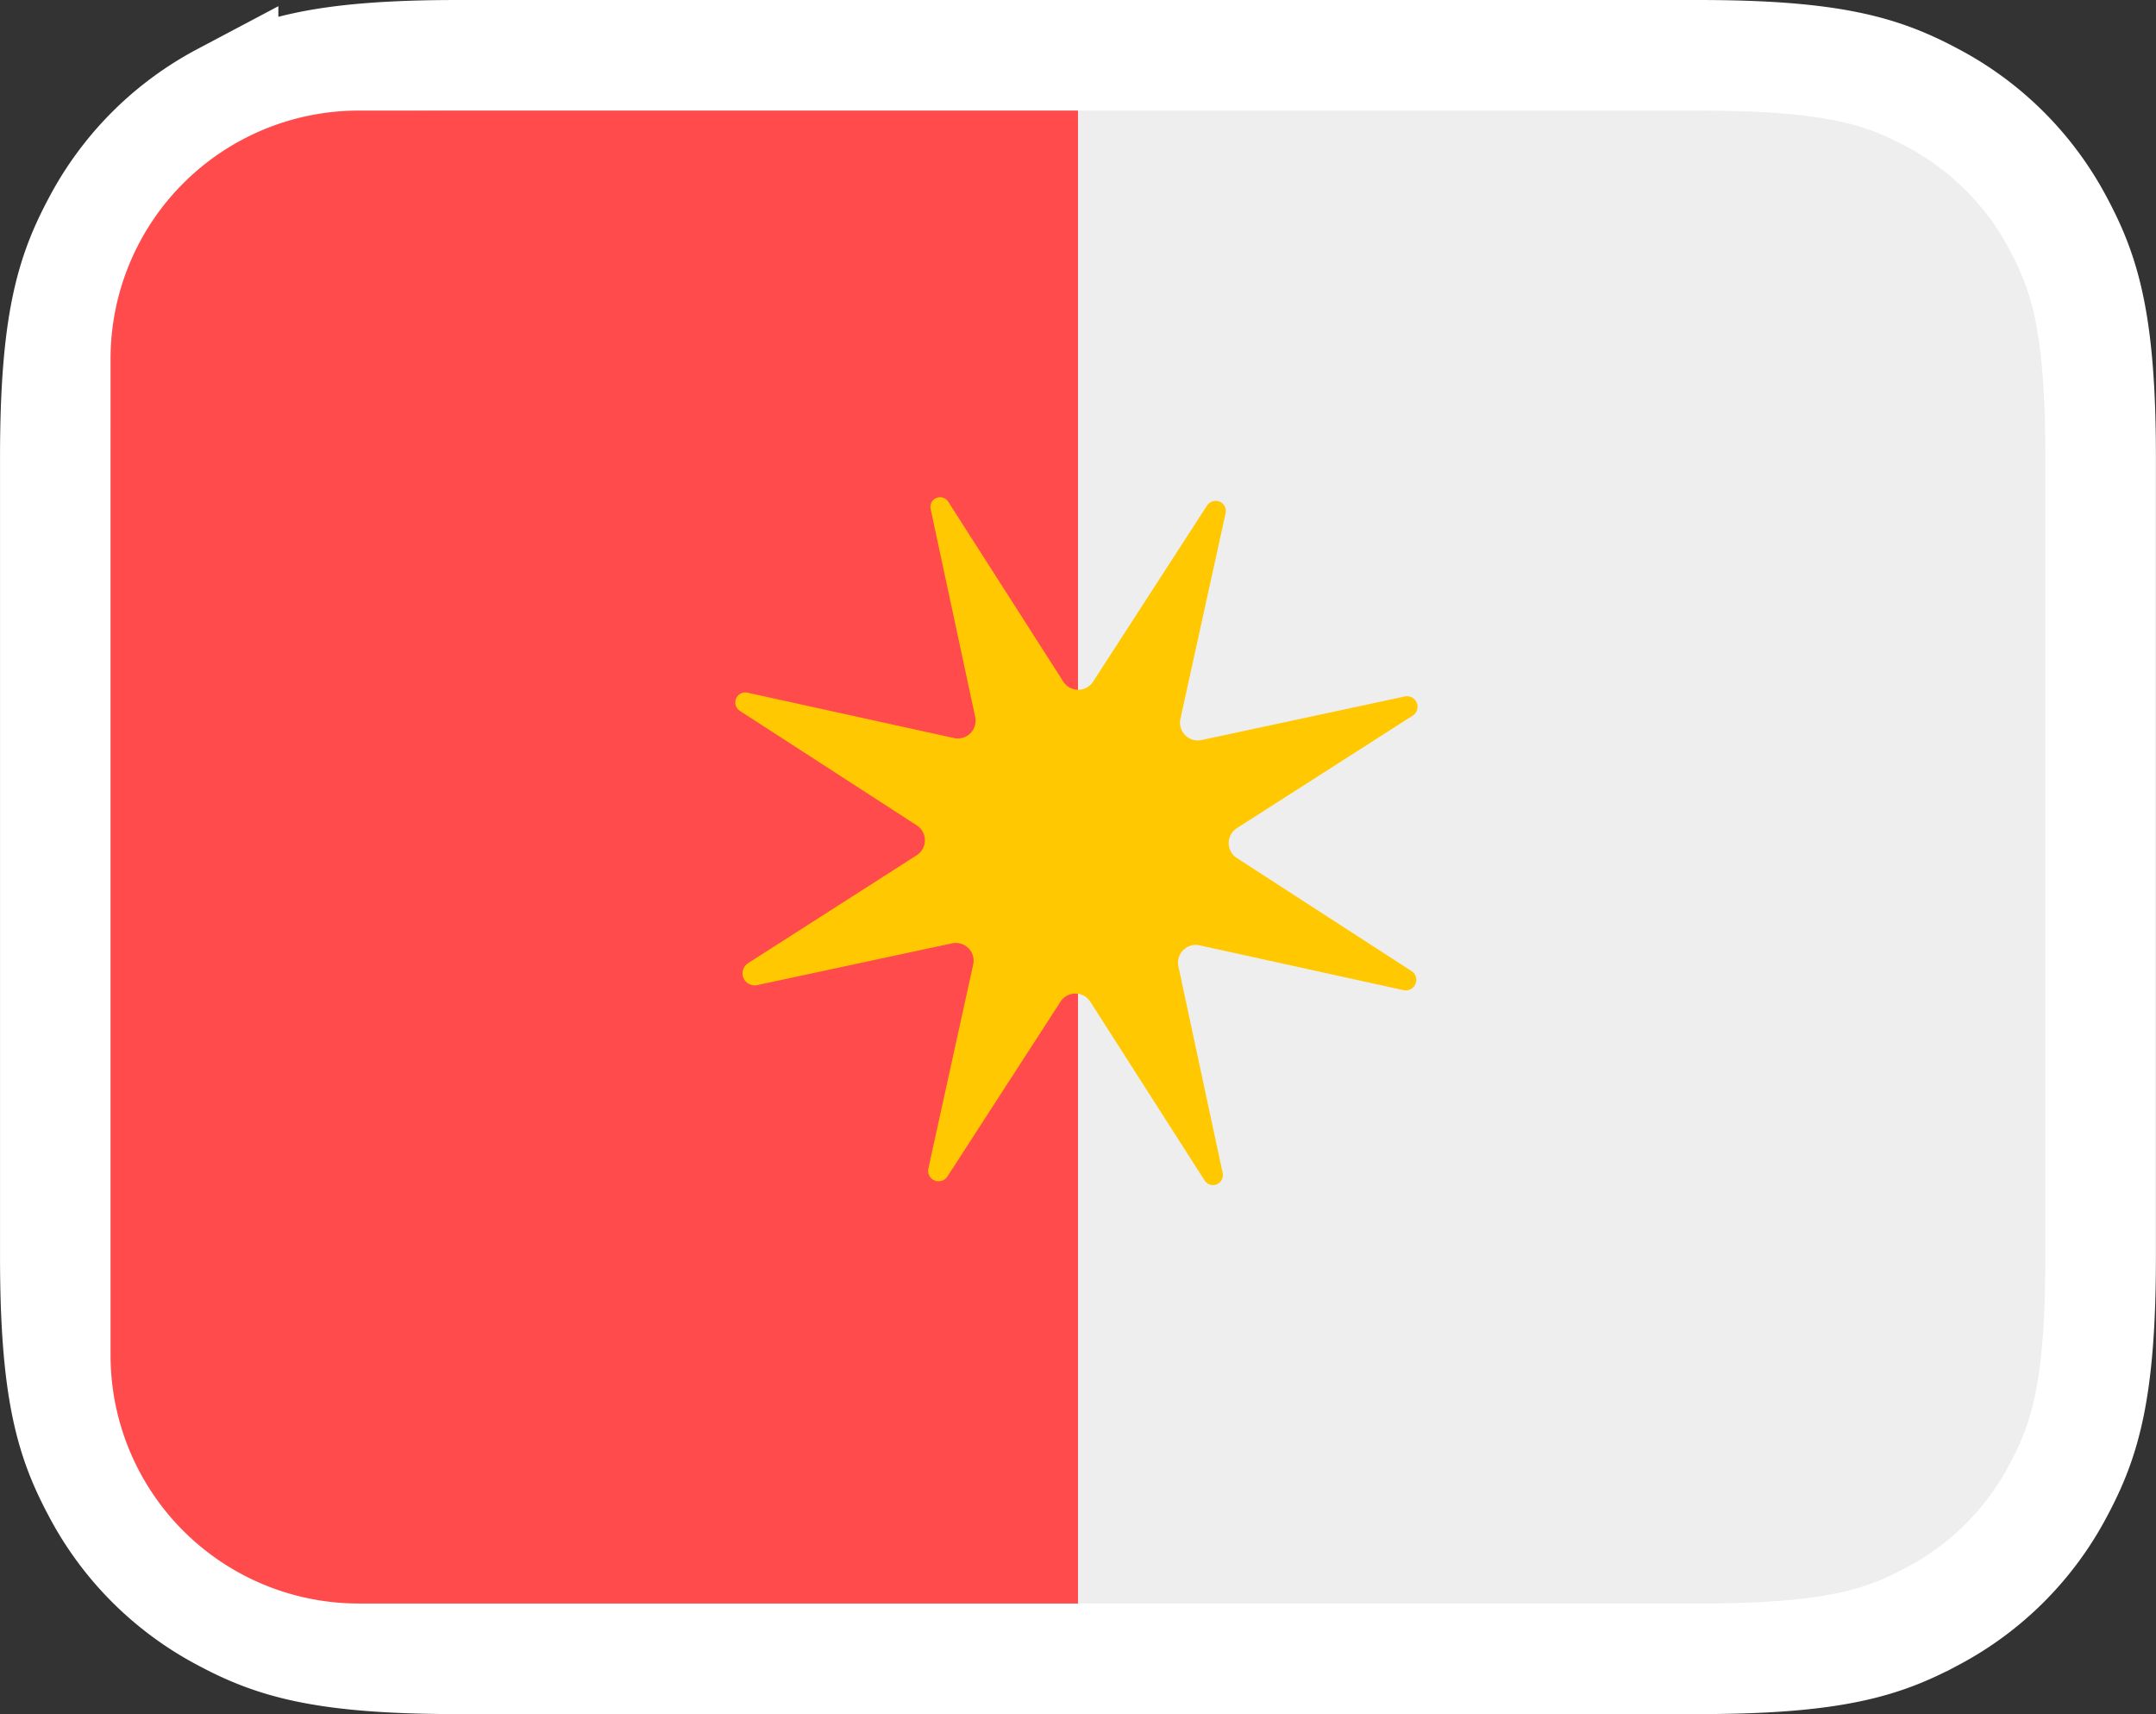 <?xml version="1.0" encoding="UTF-8" standalone="no"?>
<svg
   width="78"
   height="62"
   viewBox="0 0 78 62"
   version="1.1"
   id="svg3562"
   sodipodi:docname="flag_cbk.svg"
   inkscape:version="1.2.1 (9c6d41e410, 2022-07-14)"
   xmlns:inkscape="http://www.inkscape.org/namespaces/inkscape"
   xmlns:sodipodi="http://sodipodi.sourceforge.net/DTD/sodipodi-0.dtd"
   xmlns="http://www.w3.org/2000/svg"
   xmlns:svg="http://www.w3.org/2000/svg">
  <rect x="0" y="0" width="78" height="62" fill="#333333" stroke="none"/>
  <defs
     id="defs3566">
    <inkscape:path-effect
       effect="fillet_chamfer"
       id="path-effect2679"
       is_visible="true"
       lpeversion="1"
       nodesatellites_param="F,0,0,1,0,2.1,0,1 @ F,0,0,1,0,1,0,1 @ F,0,0,1,0,2.413,0,1 @ F,0,0,1,0,1,0,1 @ F,0,0,1,0,2.008,0,1 @ F,0,0,1,0,1,0,1 @ F,0,0,1,0,1.934,0,1 @ F,0,0,1,0,1,0,1 @ F,0,0,1,0,2.039,0,1 @ F,0,0,1,0,1,0,1 @ F,0,0,1,0,2.104,0,1 @ F,0,0,1,0,1,0,1 @ F,0,0,1,0,2.101,0,1 @ F,0,0,1,0,1,0,1 @ F,0,0,1,0,1.983,0,1 @ F,0,0,1,0,1,0,1"
       unit="px"
       method="auto"
       mode="F"
       radius="1"
       chamfer_steps="1"
       flexible="false"
       use_knot_distance="true"
       apply_no_radius="true"
       apply_with_radius="true"
       only_selected="false"
       hide_knots="false" />
  </defs>
  <sodipodi:namedview
     id="namedview3564"
     pagecolor="#ffffff"
     bordercolor="#000000"
     borderopacity="0.25"
     inkscape:showpageshadow="2"
     inkscape:pageopacity="0.0"
     inkscape:pagecheckerboard="0"
     inkscape:deskcolor="#d1d1d1"
     showgrid="false"
     inkscape:zoom="6.6935484"
     inkscape:cx="53.260241"
     inkscape:cy="51.019277"
     inkscape:window-width="1920"
     inkscape:window-height="991"
     inkscape:window-x="-9"
     inkscape:window-y="-9"
     inkscape:window-maximized="1"
     inkscape:current-layer="svg3562" />
  <g
     style="display:inline;fill:#7ac70c;fill-opacity:1"
     id="g3560">
    <path
       d="M45.293-17.885H-2.905c-5.3 0-7.193.628-9.122 1.66a11.683 11.683 0 0 0-4.86 4.86c-1.032 1.93-1.66 3.821-1.66 9.122V28.77c0 5.3.628 7.192 1.66 9.121a11.683 11.683 0 0 0 4.86 4.86c1.93 1.033 3.821 1.66 9.122 1.66h48.198c5.3 0 7.192-.627 9.121-1.66a11.682 11.682 0 0 0 4.86-4.86c1.032-1.93 1.66-3.821 1.66-9.121V-2.243c0-5.3-.628-7.192-1.66-9.122a11.683 11.683 0 0 0-4.86-4.86c-1.93-1.032-3.821-1.66-9.121-1.66z"
       style="fill:#eeeeee;stroke:#fff;stroke-width:4.296;stroke-opacity:1;fill-opacity:1"
       transform="translate(19.268 18.651) scale(.931)"
       id="path3556" />
    <path
       style="fill:#ff4b4b;stroke-width:1.074;fill-opacity:1"
       d="M-6.732-15.737A9.646 9.646 0 0 0-16.4-6.07v38.667a9.646 9.646 0 0 0 9.667 9.666h27.927v-58h-9.667z"
       transform="translate(19.268 18.651) scale(.931)"
       id="path3558" />
  </g>
  <path
     sodipodi:type="star"
     style="fill:#ffc800;fill-opacity:1;stroke:#cbcbcb;stroke-width:0;stroke-dasharray:none;paint-order:markers stroke fill"
     id="path2314"
     inkscape:flatsided="false"
     sodipodi:sides="8"
     sodipodi:cx="37.079132"
     sodipodi:cy="27.700293"
     sodipodi:r1="15.051345"
     sodipodi:r2="4.9528422"
     sodipodi:arg1="1.5563046"
     sodipodi:arg2="1.9540232"
     inkscape:rounded="0"
     inkscape:randomized="0"
     d="m 36.889,40.69 -1.468,-7.415 a 0.643,0.643 21.557 0 0 -1.006,-0.398 l -5.863,4.211 A 0.437,0.437 44.057 0 1 27.934,36.491 L 31.965,30.47 A 0.643,0.643 66.557 0 0 31.535,29.477 l -7.523,-1.234 a 0.363,0.363 89.057 0 1 -0.012,-0.715 l 7.505,-1.486 a 0.643,0.643 111.557 0 0 0.398,-1.006 l -4.491,-6.253 a 0.35,0.35 134.057 0 1 0.479,-0.495 l 6.419,4.298 a 0.643,0.643 156.557 0 0 0.993,-0.43 l 1.229,-7.493 a 0.369,0.369 179.057 0 1 0.726,-0.012 l 1.48,7.475 a 0.643,0.643 21.557 0 0 1.006,0.398 l 6.115,-4.392 a 0.381,0.381 44.057 0 1 0.538,0.521 l -4.203,6.278 a 0.643,0.643 66.557 0 0 0.43,0.993 l 7.432,1.219 a 0.38,0.38 89.057 0 1 0.012,0.748 l -7.414,1.468 a 0.643,0.643 111.557 0 0 -0.398,1.006 l 4.462,6.213 a 0.359,0.359 134.057 0 1 -0.491,0.507 l -6.379,-4.271 a 0.643,0.643 156.557 0 0 -0.993,0.43 l -1.219,7.433 a 0.38,0.38 179.057 0 1 -0.748,0.012 z"
     inkscape:path-effect="#path-effect2679"
     transform="matrix(0.916,0.4,-0.4,0.916,16.072,-9.762)" />
</svg>
